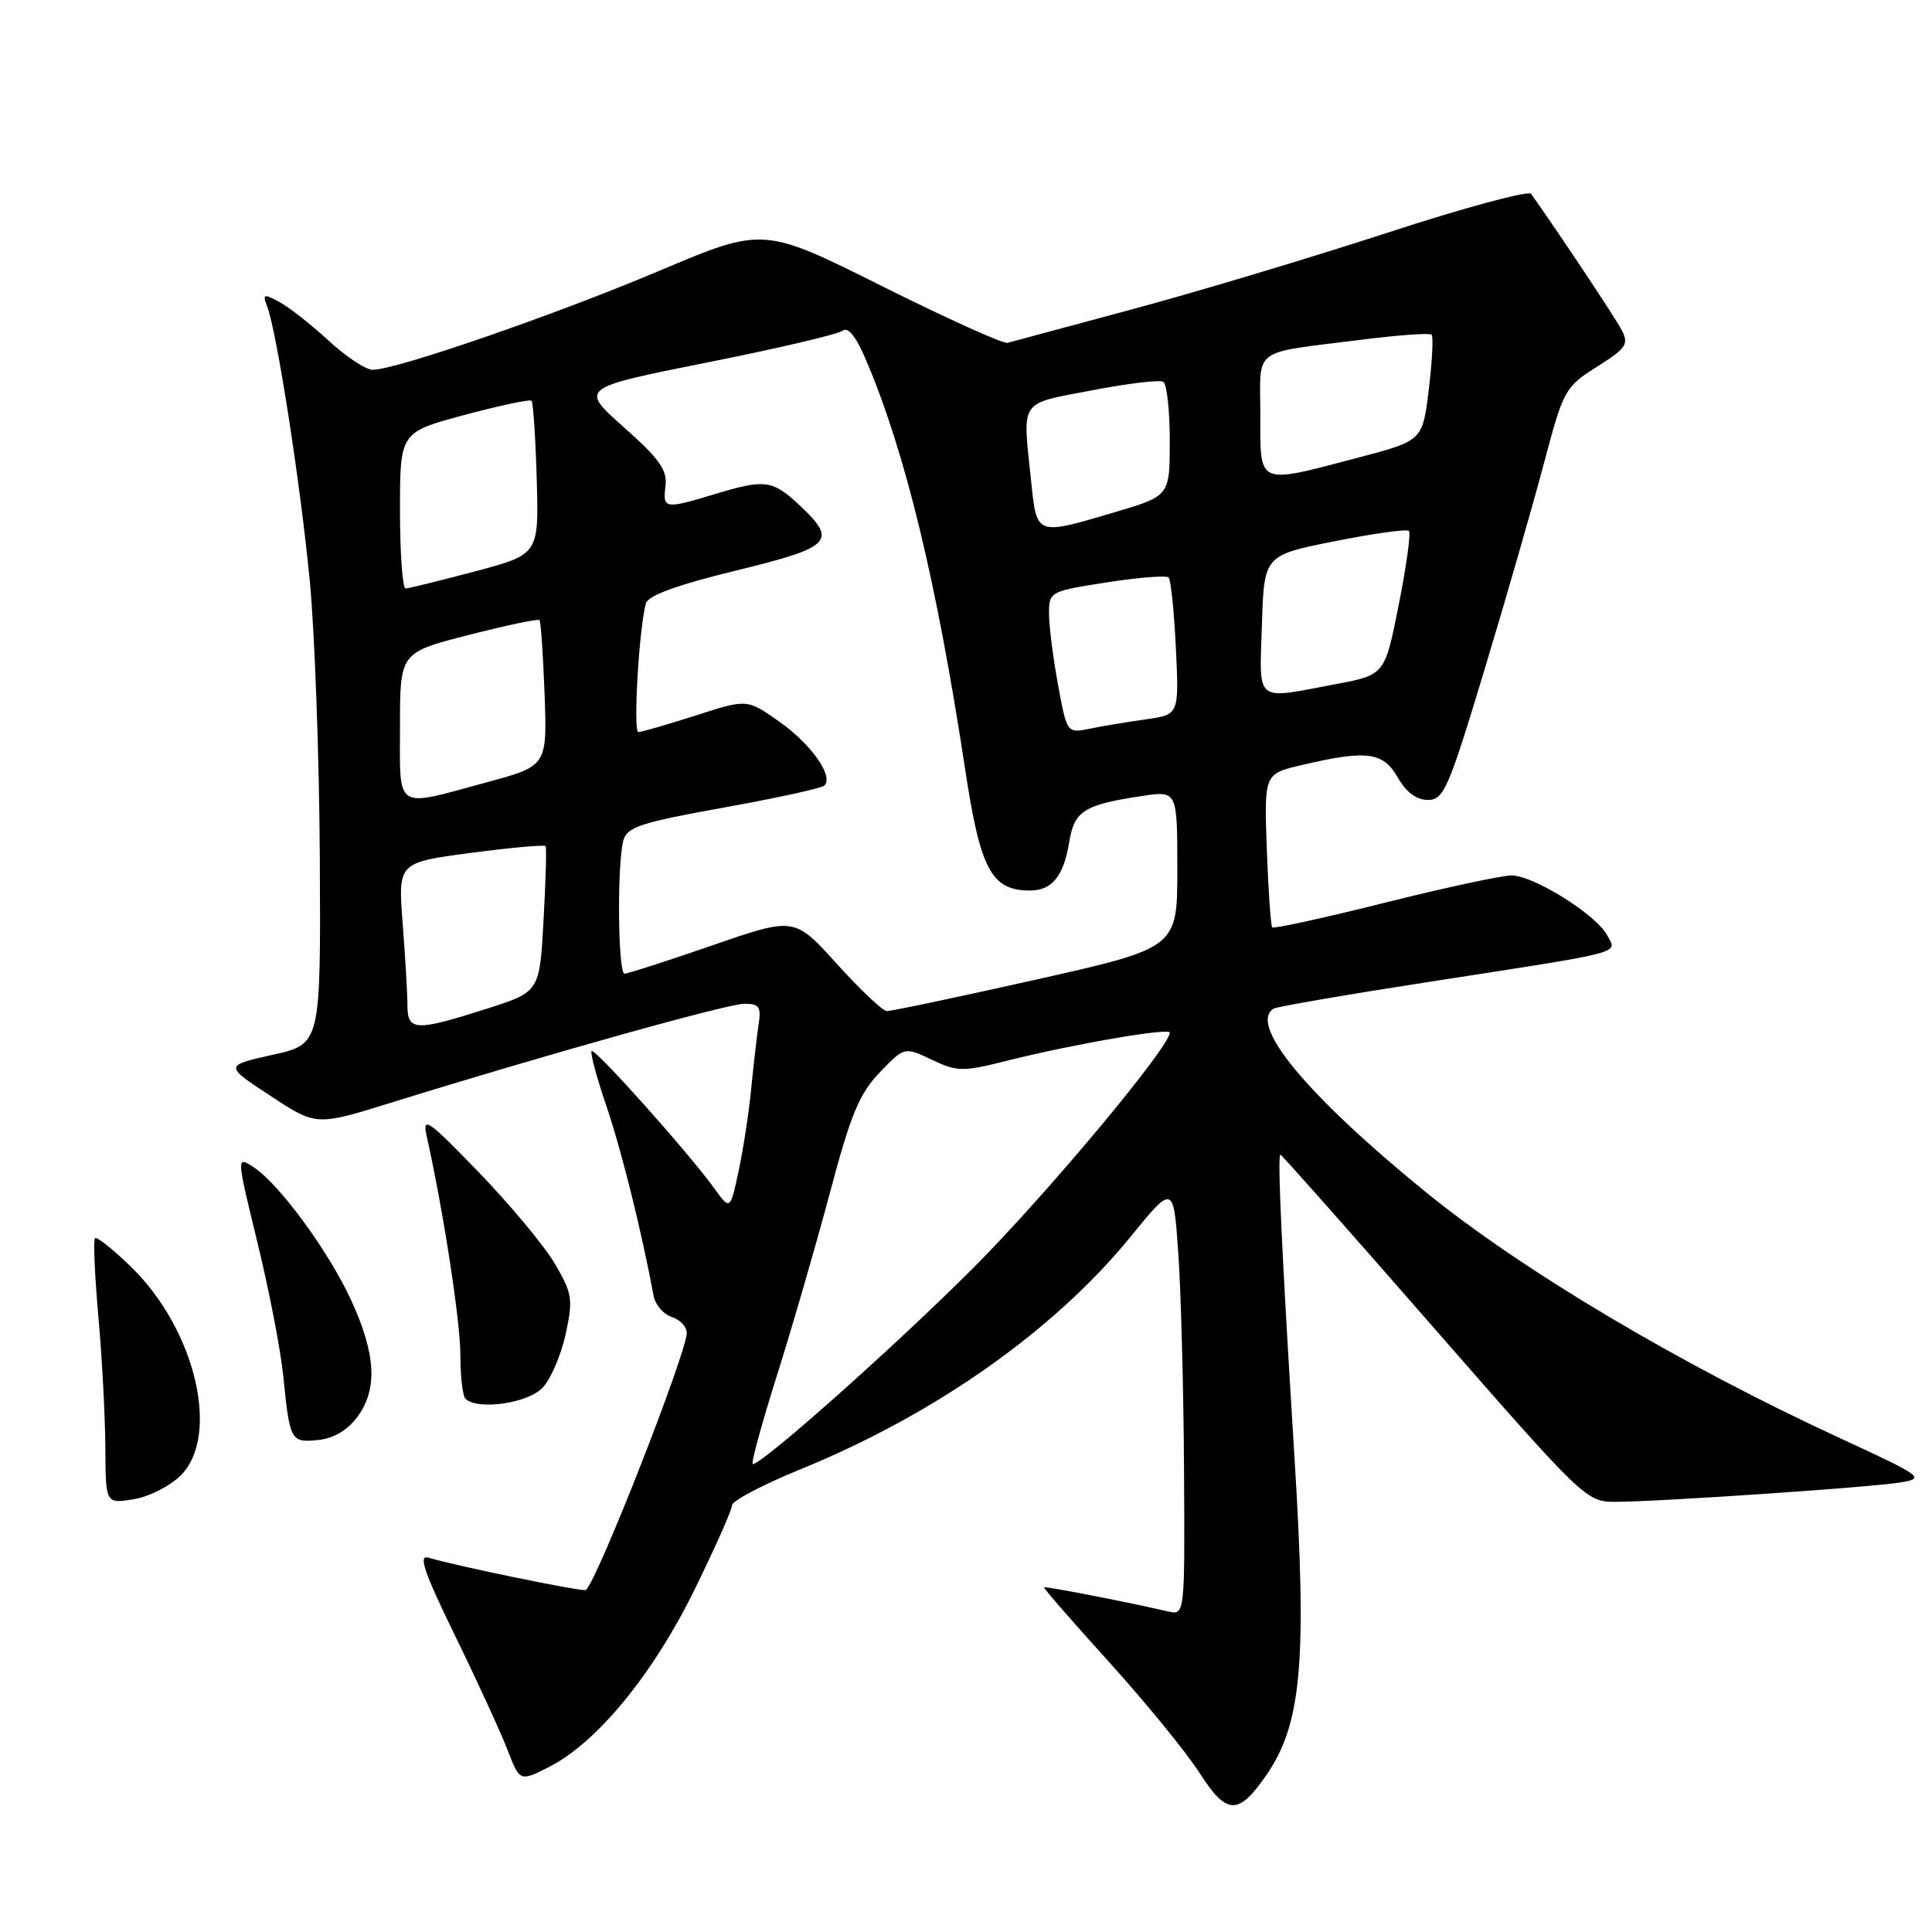 <?xml version="1.0" encoding="UTF-8" standalone="no"?>
<!DOCTYPE svg PUBLIC "-//W3C//DTD SVG 1.1//EN" "http://www.w3.org/Graphics/SVG/1.1/DTD/svg11.dtd" >
<svg xmlns="http://www.w3.org/2000/svg" xmlns:xlink="http://www.w3.org/1999/xlink" version="1.1" viewBox="0 0 256 256">
 <g >
 <path fill="currentColor"
d=" M 167.77 235.25 C 172.48 228.45 173.21 220.23 171.52 193.01 C 169.87 166.54 169.24 153.00 169.66 153.00 C 169.83 153.00 179.00 163.35 190.04 176.00 C 209.74 198.55 210.20 199.00 213.98 199.00 C 219.67 199.00 247.96 197.08 251.89 196.42 C 255.12 195.88 254.74 195.61 243.89 190.60 C 222.64 180.80 201.55 168.26 188.79 157.85 C 173.09 145.04 165.39 135.73 168.76 133.65 C 169.18 133.39 178.52 131.78 189.51 130.08 C 215.79 126.01 214.28 126.40 212.95 123.91 C 211.49 121.18 203.19 116.00 200.28 116.00 C 199.00 116.00 191.42 117.63 183.44 119.63 C 175.46 121.63 168.77 123.09 168.58 122.88 C 168.38 122.67 168.06 118.01 167.86 112.52 C 167.50 102.54 167.50 102.54 172.50 101.37 C 181.09 99.35 183.28 99.63 185.20 103.01 C 186.32 104.97 187.70 106.00 189.20 106.00 C 191.31 105.99 191.93 104.55 196.70 88.75 C 199.57 79.26 203.10 66.97 204.57 61.43 C 207.16 51.65 207.35 51.29 211.60 48.60 C 215.55 46.10 215.87 45.62 214.84 43.66 C 213.94 41.97 206.99 31.52 202.89 25.69 C 202.55 25.21 193.96 27.53 183.80 30.85 C 173.64 34.16 158.39 38.74 149.92 41.01 C 141.44 43.29 134.05 45.28 133.50 45.43 C 132.95 45.59 125.44 42.19 116.82 37.89 C 101.14 30.06 101.14 30.06 87.32 35.90 C 73.45 41.76 52.48 49.00 49.38 49.00 C 48.47 49.00 45.83 47.25 43.51 45.11 C 41.19 42.97 38.26 40.67 36.99 40.00 C 34.93 38.89 34.77 38.96 35.40 40.61 C 36.68 43.93 39.83 64.25 41.05 77.00 C 41.71 83.88 42.31 100.49 42.38 113.92 C 42.50 138.35 42.50 138.35 36.12 139.77 C 29.73 141.20 29.73 141.20 35.81 145.19 C 41.89 149.19 41.89 149.19 51.70 146.15 C 72.12 139.80 96.42 133.00 98.64 133.00 C 100.60 133.00 100.88 133.42 100.52 135.75 C 100.29 137.26 99.85 141.08 99.54 144.23 C 99.24 147.38 98.48 152.31 97.87 155.17 C 96.75 160.38 96.75 160.38 94.63 157.44 C 91.22 152.72 78.82 138.84 78.39 139.27 C 78.18 139.49 79.06 142.78 80.36 146.58 C 82.36 152.46 85.04 163.26 86.60 171.68 C 86.82 172.88 87.90 174.15 89.00 174.50 C 90.10 174.85 91.00 175.80 91.00 176.61 C 91.00 179.20 79.32 209.02 77.65 210.68 C 77.36 210.98 60.36 207.49 56.74 206.39 C 55.40 205.99 56.23 208.41 60.27 216.68 C 63.18 222.63 66.30 229.44 67.22 231.80 C 68.88 236.10 68.88 236.10 72.79 234.11 C 79.13 230.87 86.54 221.83 92.03 210.64 C 94.76 205.07 97.00 200.04 97.00 199.45 C 97.00 198.87 101.11 196.71 106.13 194.66 C 123.91 187.41 139.66 176.30 149.77 163.92 C 155.50 156.89 155.50 156.89 156.14 166.20 C 156.49 171.31 156.83 184.17 156.89 194.77 C 157.00 214.04 157.00 214.04 154.75 213.52 C 149.47 212.29 138.51 210.16 138.34 210.33 C 138.24 210.43 142.12 214.89 146.96 220.23 C 151.80 225.58 157.21 232.20 158.97 234.96 C 162.55 240.53 164.08 240.58 167.77 235.25 Z  M 23.95 195.50 C 29.21 190.23 25.92 176.26 17.46 167.96 C 15.03 165.58 12.84 163.83 12.59 164.07 C 12.35 164.32 12.55 169.02 13.04 174.51 C 13.53 180.00 13.94 187.82 13.96 191.88 C 14.00 199.26 14.00 199.26 17.70 198.66 C 19.73 198.33 22.54 196.91 23.95 195.50 Z  M 47.35 187.75 C 50.06 184.10 49.82 179.47 46.56 172.35 C 43.59 165.86 37.03 156.90 33.59 154.65 C 31.32 153.16 31.32 153.16 34.11 164.63 C 35.65 170.94 37.19 178.89 37.53 182.30 C 38.40 190.95 38.52 191.17 42.14 190.81 C 44.19 190.61 46.02 189.53 47.35 187.75 Z  M 71.91 183.87 C 73.00 182.70 74.37 179.49 74.96 176.74 C 75.95 172.15 75.83 171.38 73.52 167.45 C 72.14 165.09 67.60 159.64 63.44 155.33 C 56.73 148.39 55.94 147.84 56.53 150.50 C 58.74 160.40 61.00 175.07 61.00 179.50 C 61.00 182.34 61.30 184.97 61.67 185.33 C 63.25 186.91 69.97 185.95 71.91 183.87 Z  M 102.95 182.25 C 104.99 175.79 108.15 164.88 109.98 158.00 C 112.72 147.68 113.87 144.91 116.57 142.10 C 119.84 138.70 119.84 138.70 123.47 140.42 C 126.87 142.03 127.52 142.04 133.61 140.51 C 142.26 138.34 155.00 136.15 155.00 136.83 C 155.00 138.73 138.64 158.31 128.99 167.98 C 118.63 178.35 101.04 194.00 99.75 194.00 C 99.47 194.00 100.91 188.71 102.95 182.25 Z  M 53.99 133.25 C 53.99 131.74 53.70 126.85 53.36 122.40 C 52.73 114.29 52.73 114.29 62.40 113.01 C 67.72 112.31 72.17 111.91 72.30 112.12 C 72.44 112.33 72.31 116.76 72.02 121.96 C 71.50 131.43 71.50 131.43 64.50 133.66 C 55.08 136.67 54.00 136.63 53.99 133.25 Z  M 110.88 127.71 C 105.27 121.50 105.27 121.50 94.38 125.27 C 88.40 127.34 83.16 129.02 82.75 129.02 C 81.88 129.00 81.75 114.53 82.59 111.40 C 83.08 109.58 84.81 109.01 95.83 107.02 C 102.80 105.77 108.82 104.45 109.21 104.11 C 110.54 102.93 107.50 98.59 103.23 95.60 C 98.99 92.61 98.99 92.61 92.17 94.81 C 88.42 96.01 85.01 97.00 84.59 97.00 C 83.87 97.00 84.67 83.29 85.58 79.96 C 85.87 78.91 89.70 77.51 97.50 75.61 C 110.28 72.49 111.04 71.71 105.89 66.90 C 102.34 63.58 101.35 63.46 94.59 65.51 C 88.09 67.48 87.80 67.43 88.18 64.40 C 88.44 62.29 87.38 60.79 82.65 56.60 C 76.81 51.41 76.81 51.41 93.65 48.04 C 102.92 46.20 111.00 44.30 111.62 43.83 C 112.37 43.25 113.41 44.55 114.77 47.74 C 119.97 59.96 124.12 77.12 127.89 101.95 C 129.90 115.25 131.37 118.00 136.49 118.00 C 139.41 118.00 140.95 116.08 141.69 111.51 C 142.35 107.45 143.68 106.62 151.34 105.47 C 156.00 104.77 156.00 104.77 156.00 115.19 C 156.00 125.60 156.00 125.60 137.25 129.81 C 126.94 132.12 118.05 134.00 117.50 133.97 C 116.95 133.95 113.97 131.13 110.88 127.71 Z  M 53.00 96.23 C 53.00 86.47 53.00 86.47 62.08 84.14 C 67.07 82.87 71.30 81.97 71.48 82.16 C 71.66 82.35 71.97 86.77 72.16 91.99 C 72.50 101.49 72.50 101.49 64.50 103.66 C 52.17 107.01 53.00 107.55 53.00 96.23 Z  M 140.19 90.72 C 139.54 87.17 139.00 82.94 139.00 81.31 C 139.00 78.40 139.11 78.34 146.66 77.17 C 150.87 76.51 154.55 76.22 154.85 76.52 C 155.14 76.81 155.58 81.02 155.81 85.87 C 156.23 94.70 156.23 94.70 151.87 95.31 C 149.46 95.65 146.12 96.20 144.44 96.55 C 141.38 97.17 141.38 97.17 140.19 90.72 Z  M 167.21 82.79 C 167.50 73.58 167.50 73.58 176.84 71.72 C 181.98 70.69 186.41 70.08 186.69 70.35 C 186.96 70.63 186.36 75.03 185.34 80.13 C 183.50 89.42 183.50 89.42 177.00 90.65 C 166.13 92.70 166.88 93.31 167.21 82.79 Z  M 53.00 67.64 C 53.00 57.28 53.00 57.28 61.52 54.99 C 66.20 53.74 70.22 52.88 70.43 53.10 C 70.65 53.32 70.96 57.99 71.12 63.48 C 71.40 73.46 71.40 73.46 62.95 75.71 C 58.30 76.94 54.16 77.96 53.75 77.98 C 53.34 77.99 53.00 73.34 53.00 67.64 Z  M 136.64 63.85 C 135.48 52.75 134.92 53.60 144.64 51.73 C 149.40 50.81 153.67 50.30 154.14 50.59 C 154.62 50.88 155.00 54.40 155.00 58.41 C 155.00 65.71 155.00 65.71 147.75 67.86 C 137.26 70.97 137.39 71.02 136.64 63.85 Z  M 167.00 55.02 C 167.00 45.86 165.61 46.89 180.36 45.02 C 185.24 44.40 189.43 44.10 189.69 44.35 C 189.94 44.61 189.78 47.87 189.32 51.60 C 188.50 58.39 188.50 58.39 180.00 60.63 C 166.47 64.19 167.00 64.42 167.00 55.02 Z "/>
</g>
</svg>